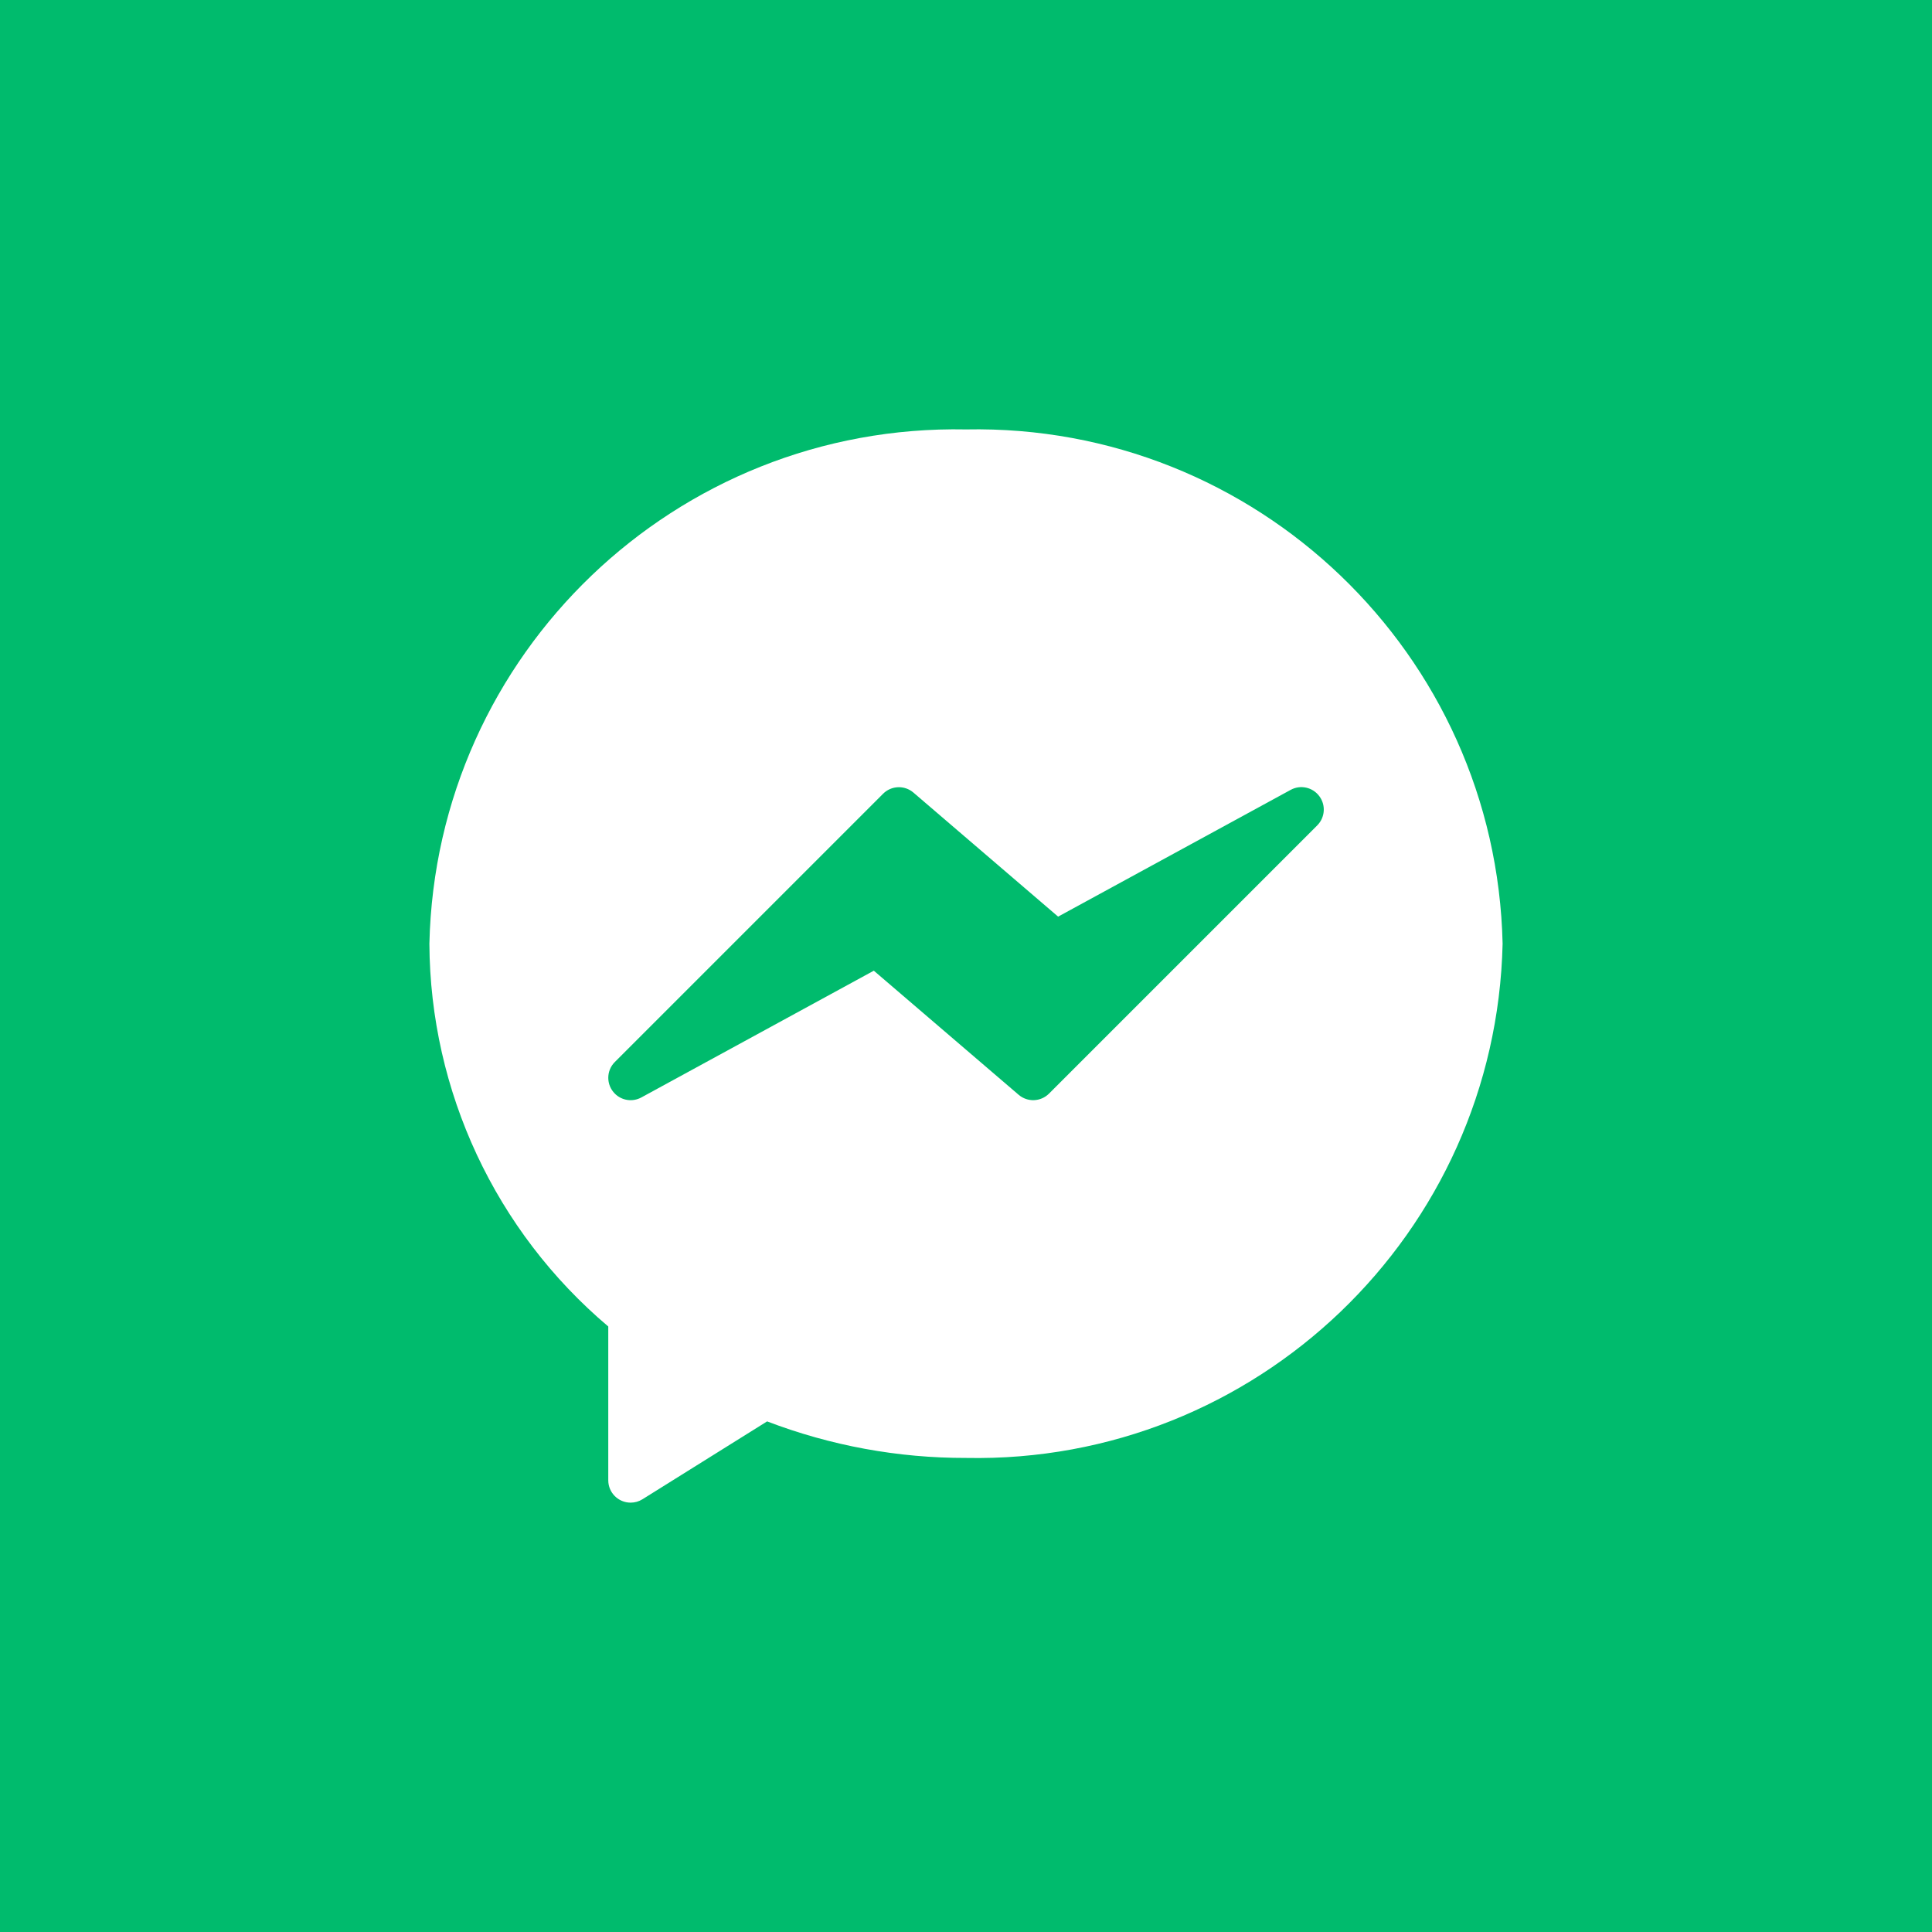 <svg width="56" height="56" viewBox="0 0 56 56" fill="none" xmlns="http://www.w3.org/2000/svg">
<rect width="56" height="56" fill="#00BB6D"/>
<g clip-path="url(#clip0)">
<path d="M28 12.447C19.594 12.282 12.638 18.948 12.446 27.353C12.468 31.632 14.363 35.687 17.631 38.449V42.907C17.631 43.265 17.921 43.555 18.279 43.555C18.401 43.555 18.52 43.521 18.622 43.457L22.235 41.2C24.075 41.904 26.03 42.263 28 42.259C36.407 42.425 43.362 35.759 43.554 27.353C43.362 18.948 36.407 12.282 28 12.447Z" fill="white"/>
<path d="M38.24 23.076C38.047 22.817 37.693 22.74 37.41 22.895L30.67 26.569L26.477 22.974C26.22 22.753 25.836 22.768 25.597 23.007L17.82 30.784C17.567 31.038 17.569 31.448 17.823 31.701C18.026 31.903 18.337 31.947 18.588 31.811L25.328 28.136L29.526 31.733C29.783 31.953 30.166 31.939 30.406 31.699L38.183 23.922C38.409 23.694 38.434 23.333 38.24 23.076Z" fill="#00BB6D"/>
</g>
<defs>
<clipPath id="clip0">
<rect width="31.111" height="31.111" fill="white" transform="translate(12.444 12.444)"/>
</clipPath>
</defs>
</svg>
